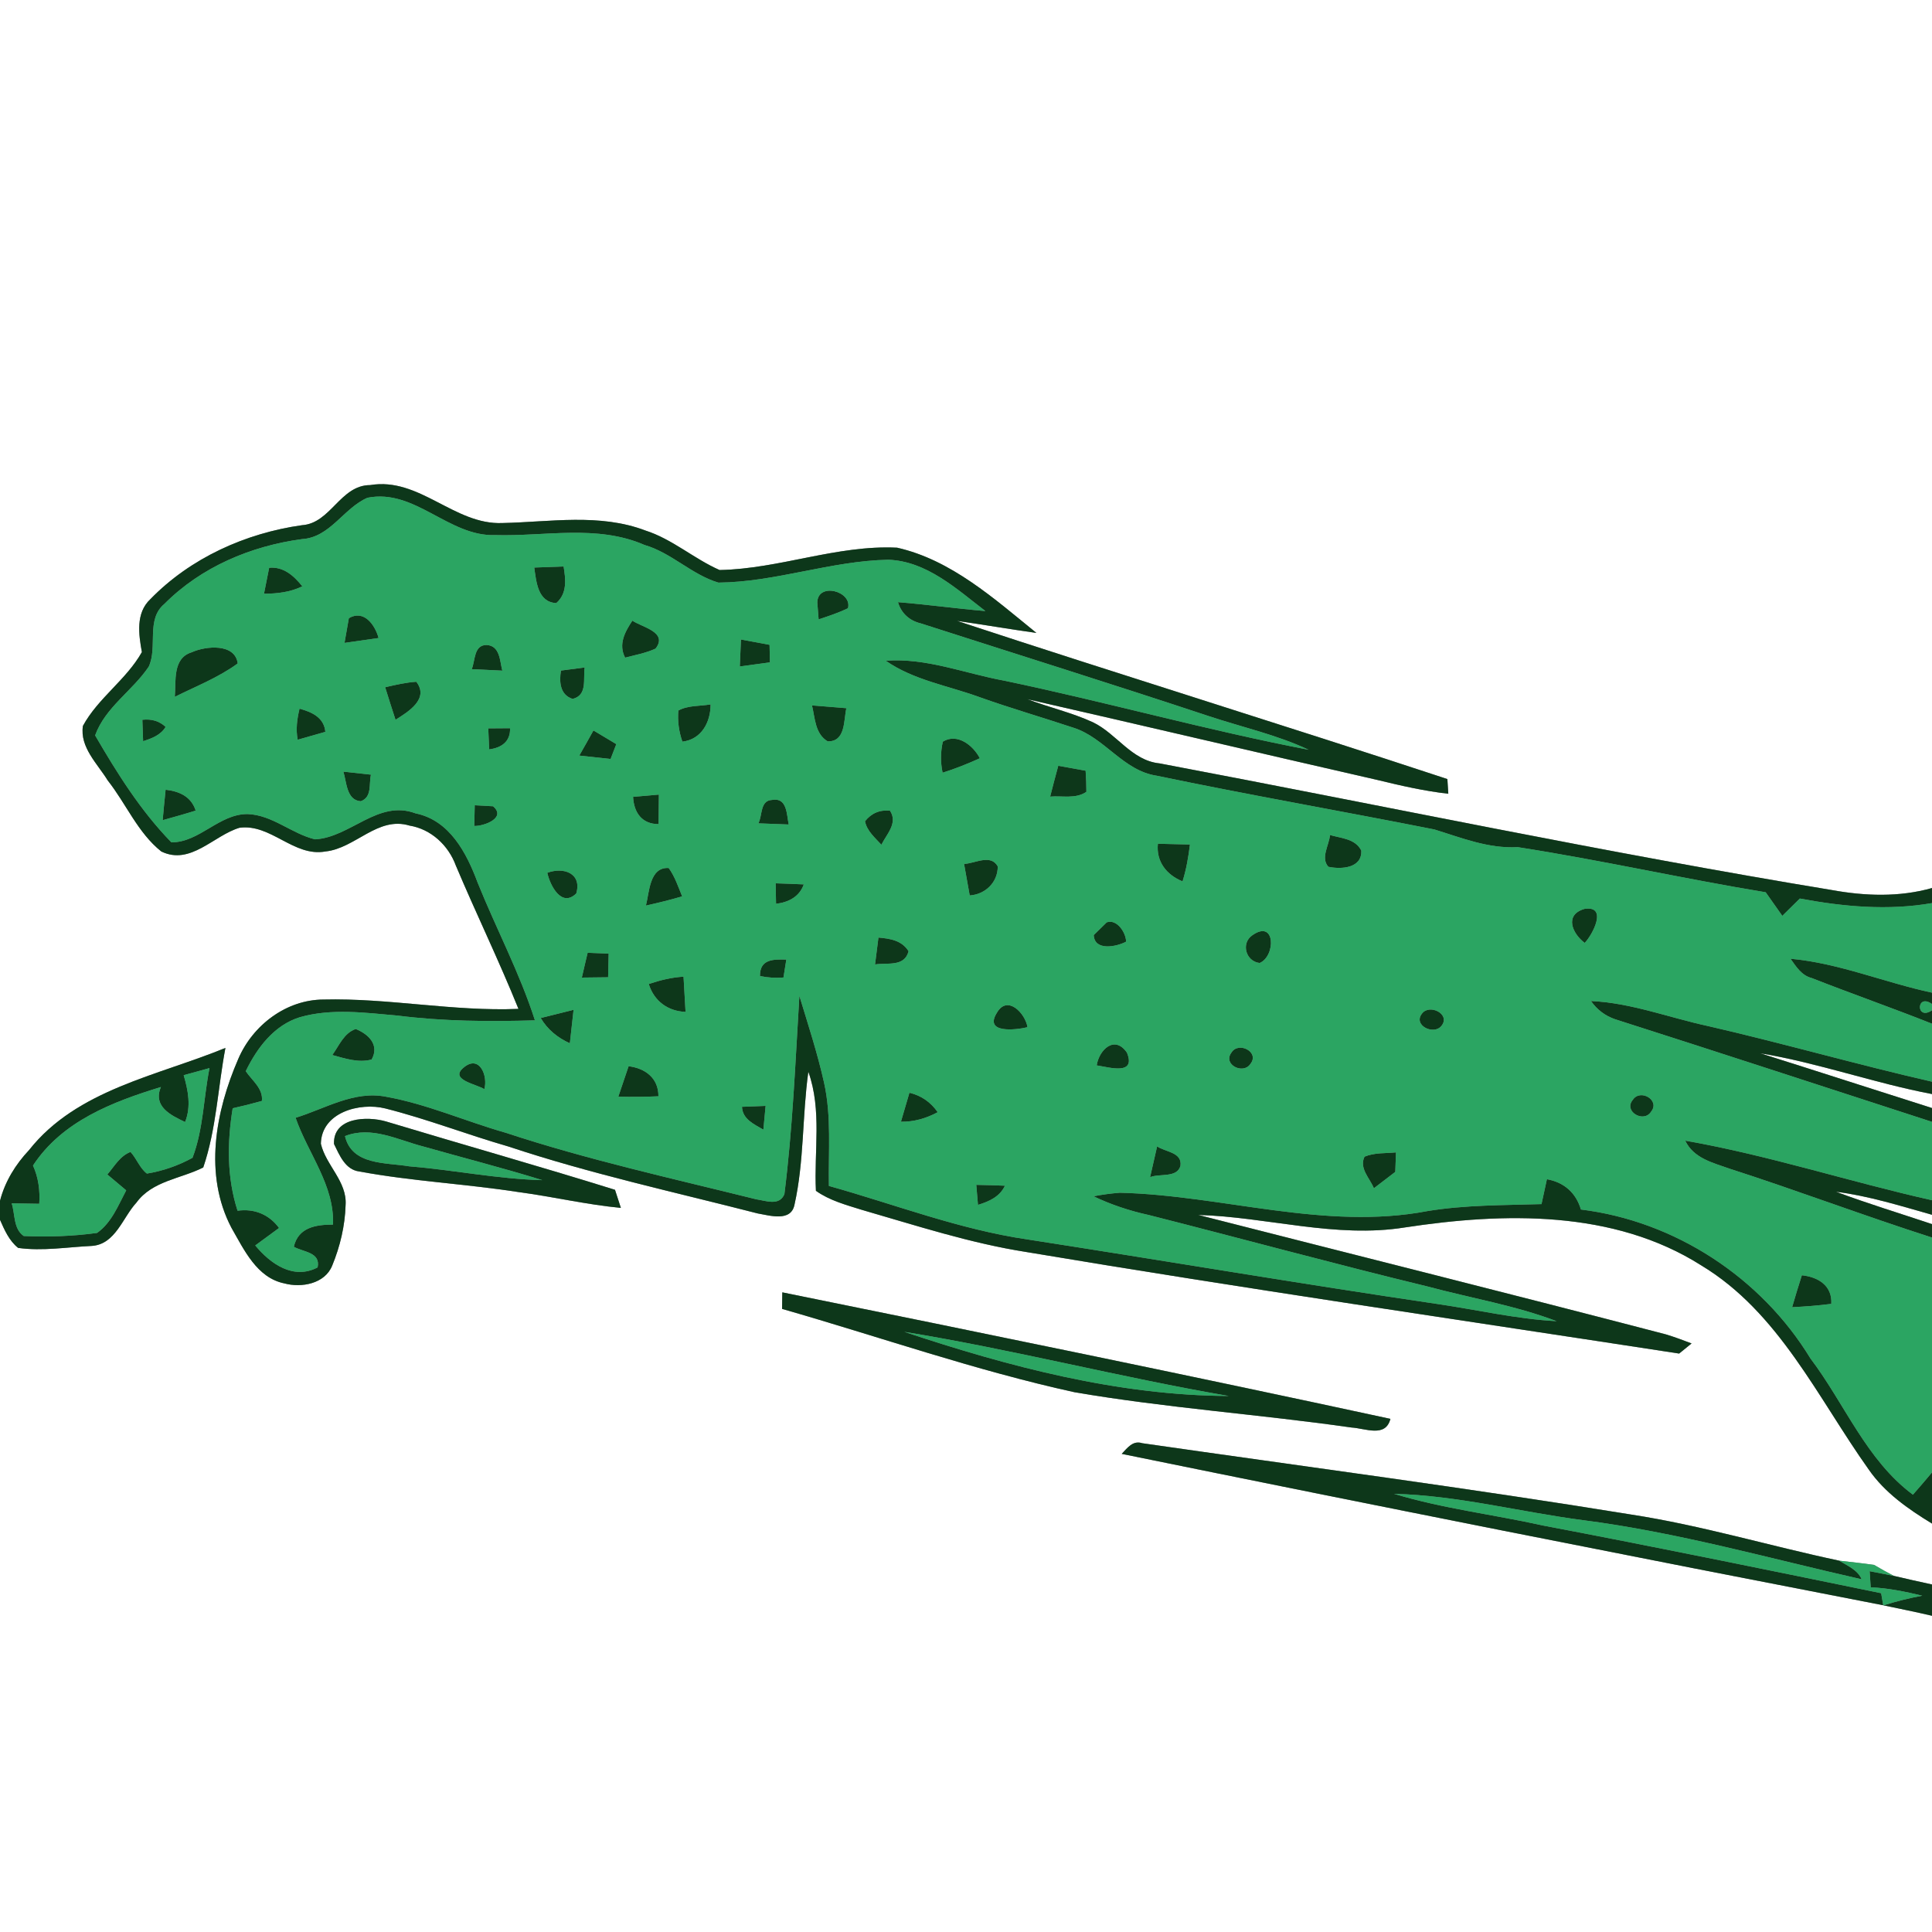 <?xml version="1.0" encoding="UTF-8" ?>
<!DOCTYPE svg PUBLIC "-//W3C//DTD SVG 1.1//EN" "http://www.w3.org/Graphics/SVG/1.1/DTD/svg11.dtd">
<svg width="250pt" height="250pt" viewBox="0 0 250 250" version="1.1" xmlns="http://www.w3.org/2000/svg">
<rect x="0" y="0" width="250" height="250" fill="#808080" stroke="none"/>
<g id="#ffffffff">
<path fill="#ffffff" opacity="1.00" d=" M 0.00 0.00 L 250.00 0.00 L 250.00 114.91 C 245.77 116.11 241.32 115.95 237.03 115.17 C 207.91 110.37 179.03 104.26 150.04 98.78 C 146.43 98.42 144.49 94.93 141.42 93.46 C 138.68 92.20 135.73 91.54 132.93 90.47 C 148.02 93.91 163.08 97.47 178.17 100.91 C 181.22 101.65 184.29 102.36 187.41 102.71 C 187.38 102.23 187.32 101.28 187.29 100.81 C 166.18 93.84 144.94 87.30 123.83 80.34 C 127.26 80.83 130.68 81.42 134.11 81.90 C 128.67 77.49 123.09 72.45 116.08 70.87 C 108.31 70.49 100.84 73.62 93.11 73.76 C 89.79 72.30 87.01 69.77 83.52 68.65 C 77.58 66.39 71.17 67.55 65.02 67.68 C 58.79 67.95 54.28 61.70 47.90 62.77 C 44.02 62.78 42.81 67.71 39.08 67.96 C 31.76 68.99 24.63 72.21 19.45 77.54 C 17.55 79.32 17.94 82.08 18.36 84.38 C 16.34 87.97 12.70 90.31 10.73 93.93 C 10.31 96.70 12.61 98.82 13.94 100.99 C 16.32 104.00 17.83 107.76 20.87 110.18 C 24.66 112.02 27.65 108.10 31.00 107.11 C 35.07 106.57 38.01 110.92 42.11 110.18 C 45.99 109.78 48.87 105.58 52.99 106.83 C 55.79 107.29 58.03 109.39 58.99 112.01 C 61.61 118.22 64.56 124.29 67.09 130.55 C 58.65 130.90 50.29 129.13 41.86 129.34 C 37.03 129.36 32.70 132.66 30.83 137.03 C 27.88 143.82 26.35 152.00 29.94 158.86 C 31.58 161.71 33.23 165.34 36.79 166.07 C 39.01 166.67 42.04 166.13 42.99 163.76 C 44.01 161.28 44.64 158.62 44.72 155.94 C 44.93 152.88 42.17 150.80 41.52 148.00 C 41.60 143.93 46.56 142.61 49.85 143.43 C 55.25 144.79 60.45 146.82 65.80 148.36 C 76.37 151.88 87.27 154.25 98.05 157.02 C 99.63 157.29 102.37 158.15 102.81 155.87 C 104.07 150.25 103.80 144.38 104.60 138.68 C 106.38 143.68 105.32 148.96 105.58 154.09 C 107.35 155.35 109.47 155.91 111.51 156.55 C 118.55 158.58 125.54 160.87 132.81 162.01 C 160.91 166.72 189.12 170.82 217.28 175.15 C 217.69 174.82 218.49 174.17 218.89 173.84 C 217.79 173.42 216.69 173.01 215.57 172.67 C 195.42 167.41 175.21 162.36 155.04 157.21 C 163.97 157.47 172.82 160.27 181.79 158.83 C 194.59 156.88 208.80 156.54 220.14 163.74 C 230.21 169.81 235.23 180.91 241.81 190.15 C 243.89 193.16 246.92 195.27 250.00 197.15 L 250.00 205.03 C 248.35 204.67 246.70 204.31 245.07 203.92 C 244.20 203.47 243.35 203.00 242.51 202.50 C 241.01 202.28 239.50 202.13 237.99 201.95 C 229.02 200.05 220.20 197.39 211.12 195.99 C 190.07 192.56 168.91 189.79 147.80 186.75 C 146.59 186.35 145.87 187.38 145.15 188.13 C 177.96 194.83 210.82 201.34 243.69 207.72 C 243.70 207.72 243.71 207.73 243.72 207.73 C 245.81 208.17 247.92 208.59 250.00 209.08 L 250.00 250.00 L 0.00 250.00 L 0.00 157.84 C 0.58 159.16 1.19 160.56 2.35 161.48 C 5.51 161.92 8.72 161.37 11.90 161.22 C 14.95 161.00 15.87 157.54 17.66 155.61 C 19.70 152.80 23.42 152.53 26.30 151.07 C 28.00 146.09 28.19 140.75 29.17 135.60 C 20.40 139.21 9.96 140.97 3.76 148.82 C 2.01 150.68 0.64 152.89 0.00 155.39 L 0.00 0.00 M 43.22 148.03 C 43.93 149.47 44.67 151.36 46.50 151.59 C 53.30 152.85 60.24 153.19 67.07 154.25 C 71.51 154.84 75.88 155.88 80.34 156.30 C 80.15 155.72 79.77 154.55 79.58 153.96 C 69.74 150.89 59.80 148.09 49.93 145.11 C 47.50 144.41 43.09 144.56 43.22 148.03 M 101.23 167.23 C 101.23 167.77 101.21 168.83 101.20 169.37 C 113.80 172.98 126.20 177.34 139.03 180.15 C 150.90 182.19 162.95 183.01 174.88 184.72 C 176.70 184.83 179.29 186.06 179.92 183.60 C 153.74 177.94 127.49 172.56 101.23 167.23 Z" />
<path fill="#ffffff" opacity="1.00" d=" M 227.76 136.29 C 235.29 137.53 242.51 140.15 250.00 141.57 L 250.00 143.38 C 242.58 141.03 235.18 138.62 227.76 136.29 Z" />
<path fill="#ffffff" opacity="1.00" d=" M 237.57 154.21 C 241.81 154.75 245.89 156.03 249.99 157.19 L 250.00 156.09 L 250.00 158.40 C 245.85 157.01 241.67 155.74 237.57 154.21 Z" />
</g>
<g id="#0d371aff">
<path fill="#0d371a" opacity="1.00" d=" M 39.08 67.96 C 42.81 67.71 44.02 62.78 47.90 62.77 C 54.28 61.70 58.79 67.95 65.02 67.68 C 71.17 67.55 77.58 66.39 83.52 68.65 C 87.01 69.77 89.79 72.30 93.11 73.76 C 100.84 73.62 108.31 70.49 116.08 70.87 C 123.09 72.45 128.67 77.49 134.11 81.90 C 130.68 81.42 127.26 80.83 123.83 80.34 C 144.94 87.30 166.18 93.84 187.29 100.81 C 187.32 101.28 187.38 102.23 187.41 102.71 C 184.29 102.36 181.22 101.65 178.17 100.91 C 163.08 97.47 148.02 93.91 132.93 90.47 C 135.73 91.54 138.68 92.20 141.42 93.46 C 144.49 94.93 146.43 98.42 150.04 98.78 C 179.03 104.26 207.91 110.37 237.03 115.17 C 241.32 115.95 245.77 116.11 250.00 114.91 L 250.00 116.86 C 244.31 117.85 238.54 117.33 232.90 116.27 C 232.33 116.83 231.20 117.95 230.63 118.51 C 229.91 117.50 229.20 116.47 228.48 115.46 C 217.75 113.69 207.13 111.29 196.39 109.62 C 192.61 109.83 189.14 108.42 185.60 107.33 C 173.64 104.96 161.62 102.87 149.69 100.38 C 145.34 99.74 142.96 95.46 138.91 94.17 C 134.87 92.83 130.77 91.64 126.75 90.21 C 122.68 88.72 118.24 88.02 114.62 85.50 C 119.87 85.10 124.83 87.14 129.91 88.07 C 143.10 90.82 156.10 94.48 169.34 97.02 C 165.21 95.08 160.74 94.10 156.43 92.67 C 144.05 88.56 131.59 84.67 119.16 80.67 C 117.71 80.33 116.62 79.37 116.20 77.92 C 119.98 78.22 123.73 78.75 127.51 79.07 C 123.77 76.20 119.92 72.62 114.95 72.43 C 107.52 72.57 100.38 75.32 92.96 75.39 C 89.52 74.37 86.89 71.53 83.40 70.52 C 77.26 67.84 70.51 69.43 64.07 69.24 C 58.05 69.45 53.70 63.19 47.55 64.41 C 44.44 65.76 42.73 69.54 39.08 69.76 C 32.46 70.65 26.02 73.37 21.27 78.15 C 18.86 80.15 20.43 83.70 19.25 86.26 C 17.15 89.39 13.62 91.52 12.31 95.16 C 15.14 100.03 18.23 104.96 22.18 109.00 C 25.82 109.01 28.35 105.31 32.04 105.34 C 35.24 105.45 37.73 107.88 40.76 108.61 C 45.34 108.37 48.91 103.42 53.78 105.25 C 58.19 106.15 60.38 110.37 61.81 114.22 C 64.21 120.18 67.25 125.89 69.22 132.03 C 63.29 132.21 57.35 132.16 51.47 131.42 C 47.27 131.05 42.91 130.45 38.79 131.63 C 35.46 132.66 33.26 135.60 31.80 138.61 C 32.60 139.81 34.07 140.84 33.89 142.46 C 32.64 142.81 31.38 143.13 30.11 143.41 C 29.39 147.83 29.35 152.37 30.74 156.67 C 32.89 156.36 34.82 157.14 36.11 158.90 C 35.34 159.46 33.80 160.59 33.03 161.16 C 34.98 163.52 37.96 165.66 41.10 164.00 C 41.51 162.02 39.24 162.03 38.02 161.33 C 38.60 158.83 40.83 158.47 43.09 158.46 C 43.30 153.37 39.85 149.26 38.25 144.64 C 42.07 143.47 45.81 141.09 49.97 141.92 C 55.27 142.87 60.24 145.10 65.41 146.57 C 76.05 150.08 87.00 152.49 97.86 155.19 C 99.11 155.37 100.83 156.09 101.50 154.53 C 102.57 146.03 102.92 137.43 103.44 128.87 C 104.57 132.59 105.78 136.28 106.63 140.08 C 107.61 144.47 107.18 149.00 107.26 153.46 C 115.80 155.85 124.13 159.09 132.94 160.38 C 150.62 163.12 168.26 166.12 185.97 168.73 C 191.12 169.48 196.22 170.68 201.43 170.96 C 196.01 168.91 190.26 167.96 184.68 166.46 C 172.64 163.54 160.69 160.28 148.68 157.23 C 146.20 156.69 143.78 155.89 141.50 154.80 C 142.62 154.58 143.76 154.43 144.91 154.34 C 158.20 154.67 171.42 159.25 184.73 156.71 C 189.60 155.91 194.55 155.96 199.47 155.81 C 199.65 155.01 199.99 153.40 200.17 152.59 C 202.39 152.99 203.93 154.34 204.57 156.51 C 216.75 158.01 227.90 165.32 234.27 175.78 C 238.71 181.64 241.49 188.92 247.53 193.41 C 248.37 192.46 249.19 191.50 250.00 190.53 L 250.00 197.15 C 246.92 195.27 243.89 193.16 241.81 190.15 C 235.23 180.91 230.21 169.81 220.14 163.74 C 208.80 156.54 194.59 156.88 181.79 158.83 C 172.82 160.27 163.97 157.47 155.04 157.21 C 175.21 162.36 195.42 167.41 215.57 172.67 C 216.69 173.01 217.79 173.42 218.89 173.84 C 218.49 174.17 217.69 174.82 217.28 175.15 C 189.12 170.82 160.91 166.72 132.81 162.01 C 125.54 160.87 118.55 158.58 111.51 156.55 C 109.47 155.91 107.35 155.35 105.58 154.09 C 105.32 148.96 106.38 143.68 104.60 138.68 C 103.80 144.38 104.07 150.25 102.81 155.87 C 102.37 158.15 99.63 157.29 98.05 157.02 C 87.27 154.25 76.37 151.88 65.80 148.36 C 60.45 146.82 55.25 144.79 49.85 143.43 C 46.56 142.61 41.60 143.93 41.52 148.00 C 42.17 150.80 44.93 152.88 44.72 155.94 C 44.64 158.62 44.01 161.28 42.99 163.76 C 42.04 166.13 39.01 166.67 36.79 166.07 C 33.23 165.34 31.58 161.71 29.94 158.86 C 26.35 152.00 27.88 143.82 30.83 137.03 C 32.70 132.66 37.03 129.36 41.86 129.34 C 50.29 129.13 58.65 130.90 67.09 130.55 C 64.56 124.29 61.61 118.22 58.99 112.01 C 58.03 109.39 55.79 107.29 52.99 106.83 C 48.87 105.58 45.99 109.78 42.11 110.18 C 38.01 110.92 35.07 106.57 31.00 107.11 C 27.65 108.10 24.66 112.02 20.87 110.18 C 17.83 107.76 16.32 104.00 13.94 100.99 C 12.61 98.82 10.31 96.70 10.73 93.93 C 12.70 90.31 16.34 87.97 18.36 84.38 C 17.94 82.08 17.55 79.32 19.45 77.54 C 24.63 72.21 31.76 68.99 39.08 67.96 Z" />
<path fill="#0d371a" opacity="1.00" d=" M 34.83 73.47 C 36.70 73.30 38.03 74.51 39.12 75.87 C 37.57 76.63 35.86 76.82 34.16 76.83 C 34.38 75.71 34.61 74.59 34.83 73.47 Z" />
<path fill="#0d371a" opacity="1.00" d=" M 69.13 73.44 C 70.40 73.39 71.66 73.35 72.93 73.30 C 73.21 74.98 73.41 76.79 71.98 78.04 C 69.57 77.92 69.40 75.26 69.13 73.44 Z" />
<path fill="#0d371a" opacity="1.00" d=" M 105.76 77.97 C 105.79 75.30 110.31 76.49 109.73 78.70 C 108.51 79.30 107.21 79.72 105.93 80.15 C 105.89 79.60 105.80 78.51 105.76 77.97 Z" />
<path fill="#0d371a" opacity="1.00" d=" M 45.14 80.00 C 47.10 78.83 48.53 80.87 48.99 82.56 C 47.52 82.78 46.05 82.99 44.58 83.19 C 44.72 82.40 45.00 80.80 45.14 80.00 Z" />
<path fill="#0d371a" opacity="1.00" d=" M 80.89 85.10 C 79.99 83.37 80.86 81.77 81.83 80.31 C 83.04 81.16 86.49 81.78 84.83 83.93 C 83.58 84.51 82.21 84.75 80.89 85.10 Z" />
<path fill="#0d371a" opacity="1.00" d=" M 95.88 82.75 C 97.12 82.98 98.35 83.21 99.58 83.44 C 99.59 84.01 99.62 85.14 99.63 85.71 C 98.33 85.89 97.02 86.07 95.73 86.24 C 95.76 85.37 95.84 83.62 95.88 82.75 Z" />
<path fill="#0d371a" opacity="1.00" d=" M 24.79 84.41 C 26.64 83.57 30.43 83.22 30.76 85.85 C 28.27 87.67 25.37 88.80 22.62 90.17 C 22.79 88.16 22.30 85.18 24.79 84.41 Z" />
<path fill="#0d371a" opacity="1.00" d=" M 61.04 86.59 C 61.51 85.49 61.29 83.45 62.97 83.46 C 64.72 83.56 64.67 85.54 65.00 86.78 C 63.68 86.72 62.36 86.66 61.04 86.59 Z" />
<path fill="#0d371a" opacity="1.00" d=" M 72.59 86.77 C 73.61 86.64 74.64 86.50 75.66 86.37 C 75.43 87.85 76.06 89.95 74.10 90.44 C 72.44 89.92 72.35 88.19 72.59 86.77 Z" />
<path fill="#0d371a" opacity="1.00" d=" M 49.84 88.93 C 51.17 88.62 52.51 88.31 53.87 88.22 C 55.57 90.43 52.84 92.10 51.18 93.14 C 50.72 91.74 50.28 90.34 49.84 88.93 Z" />
<path fill="#0d371a" opacity="1.00" d=" M 87.78 91.94 C 89.05 91.25 90.56 91.39 91.95 91.15 C 91.96 93.45 90.77 95.68 88.30 95.97 C 87.84 94.64 87.66 93.30 87.78 91.94 Z" />
<path fill="#0d371a" opacity="1.00" d=" M 105.07 91.28 C 106.55 91.40 108.04 91.52 109.52 91.64 C 109.16 93.21 109.44 95.99 107.10 95.93 C 105.46 94.96 105.47 92.92 105.07 91.28 Z" />
<path fill="#0d371a" opacity="1.00" d=" M 38.76 91.70 C 40.36 92.14 41.93 92.84 42.10 94.70 C 41.20 94.96 39.41 95.47 38.52 95.72 C 38.26 94.37 38.44 93.02 38.76 91.70 Z" />
<path fill="#0d371a" opacity="1.00" d=" M 18.42 93.14 C 19.62 93.00 20.63 93.31 21.43 94.06 C 20.79 95.13 19.64 95.55 18.52 95.91 C 18.49 95.22 18.44 93.83 18.42 93.14 Z" />
<path fill="#0d371a" opacity="1.00" d=" M 63.18 94.25 C 63.88 94.24 65.30 94.24 66.00 94.23 C 66.07 95.97 64.87 96.77 63.30 96.97 C 63.27 96.29 63.21 94.93 63.18 94.25 Z" />
<path fill="#0d371a" opacity="1.00" d=" M 74.96 97.77 C 75.58 96.69 76.19 95.61 76.79 94.52 C 77.77 95.11 78.76 95.70 79.75 96.29 C 79.56 96.77 79.20 97.73 79.01 98.21 C 77.66 98.07 76.31 97.92 74.96 97.77 Z" />
<path fill="#0d371a" opacity="1.00" d=" M 122.00 95.97 C 123.88 94.81 125.94 96.47 126.79 98.12 C 125.22 98.83 123.62 99.47 121.97 99.99 C 121.69 98.64 121.70 97.30 122.00 95.97 Z" />
<path fill="#0d371a" opacity="1.00" d=" M 136.94 99.09 C 138.12 99.31 139.30 99.52 140.48 99.73 C 140.54 100.64 140.58 101.55 140.58 102.46 C 139.21 103.41 137.44 102.95 135.89 103.08 C 136.23 101.75 136.57 100.42 136.94 99.09 Z" />
<path fill="#0d371a" opacity="1.00" d=" M 44.43 99.85 C 45.32 99.95 47.10 100.14 48.00 100.24 C 47.72 101.45 48.17 103.16 46.68 103.68 C 44.82 103.55 44.86 101.18 44.43 99.85 Z" />
<path fill="#0d371a" opacity="1.00" d=" M 21.43 102.19 C 23.19 102.39 24.74 103.06 25.32 104.89 C 23.90 105.34 22.47 105.73 21.05 106.13 C 21.17 104.81 21.29 103.50 21.43 102.19 Z" />
<path fill="#0d371a" opacity="1.00" d=" M 81.92 103.11 C 82.76 103.04 84.42 102.89 85.26 102.82 C 85.25 103.77 85.23 105.68 85.22 106.64 C 83.03 106.64 82.02 105.11 81.92 103.11 Z" />
<path fill="#0d371a" opacity="1.00" d=" M 61.43 104.20 C 62.02 104.23 63.21 104.29 63.80 104.33 C 65.58 105.84 62.60 106.92 61.37 106.88 C 61.38 106.21 61.41 104.87 61.43 104.20 Z" />
<path fill="#0d371a" opacity="1.00" d=" M 98.13 106.54 C 98.68 105.53 98.32 103.58 99.91 103.51 C 101.88 103.15 101.79 105.44 102.06 106.69 C 100.75 106.64 99.44 106.59 98.13 106.54 Z" />
<path fill="#0d371a" opacity="1.00" d=" M 111.93 106.27 C 112.75 105.23 113.83 104.77 115.16 104.90 C 116.23 106.49 114.73 107.94 114.05 109.31 C 113.22 108.39 112.18 107.54 111.93 106.27 Z" />
<path fill="#0d371a" opacity="1.00" d=" M 172.10 108.05 C 173.54 108.48 175.37 108.51 176.15 110.06 C 176.27 112.35 173.56 112.52 171.89 112.16 C 170.85 111.01 171.99 109.37 172.10 108.05 Z" />
<path fill="#0d371a" opacity="1.00" d=" M 149.83 109.18 C 151.22 109.21 152.60 109.24 153.98 109.28 C 153.78 110.89 153.51 112.50 153.02 114.05 C 150.95 113.21 149.59 111.49 149.83 109.18 Z" />
<path fill="#0d371a" opacity="1.00" d=" M 124.75 111.79 C 126.13 111.75 128.21 110.45 129.11 112.12 C 129.12 114.18 127.49 115.74 125.48 115.87 C 125.23 114.51 124.99 113.15 124.75 111.79 Z" />
<path fill="#0d371a" opacity="1.00" d=" M 83.58 117.18 C 84.03 115.47 84.03 112.17 86.53 112.32 C 87.33 113.43 87.76 114.74 88.27 115.99 C 86.72 116.45 85.15 116.83 83.58 117.18 Z" />
<path fill="#0d371a" opacity="1.00" d=" M 70.82 112.94 C 72.95 112.15 75.32 113.01 74.57 115.61 C 72.66 117.49 71.18 114.58 70.82 112.94 Z" />
<path fill="#0d371a" opacity="1.00" d=" M 100.37 114.30 C 101.58 114.34 102.79 114.38 104.01 114.44 C 103.44 116.04 102.04 116.76 100.42 116.95 C 100.41 116.28 100.38 114.96 100.37 114.30 Z" />
<path fill="#0d371a" opacity="1.00" d=" M 205.06 122.01 C 203.45 120.81 202.39 118.37 205.03 117.61 C 208.10 117.14 206.07 120.98 205.06 122.01 Z" />
<path fill="#0d371a" opacity="1.00" d=" M 143.21 119.35 C 144.51 118.89 145.69 120.64 145.72 121.85 C 144.50 122.51 141.62 123.10 141.53 121.00 C 141.95 120.59 142.79 119.76 143.21 119.35 Z" />
<path fill="#0d371a" opacity="1.00" d=" M 113.67 121.32 C 115.16 121.45 116.70 121.68 117.57 123.09 C 117.03 125.16 114.82 124.54 113.23 124.80 C 113.37 123.64 113.52 122.48 113.67 121.32 Z" />
<path fill="#0d371a" opacity="1.00" d=" M 162.04 121.03 C 165.08 118.88 165.09 123.74 163.00 124.61 C 161.19 124.41 160.56 122.05 162.04 121.03 Z" />
<path fill="#0d371a" opacity="1.00" d=" M 76.04 123.29 C 76.72 123.32 78.08 123.37 78.76 123.40 C 78.74 124.42 78.72 125.44 78.69 126.46 C 77.56 126.47 76.42 126.48 75.29 126.50 C 75.53 125.42 75.79 124.36 76.04 123.29 Z" />
<path fill="#0d371a" opacity="1.00" d=" M 98.34 126.30 C 98.31 124.08 100.09 124.13 101.75 124.17 C 101.66 124.75 101.47 125.91 101.38 126.49 C 100.35 126.57 99.34 126.51 98.34 126.30 Z" />
<path fill="#0d371a" opacity="1.00" d=" M 231.69 124.06 C 237.98 124.63 243.86 127.14 250.00 128.45 L 250.00 129.92 C 247.93 128.45 247.90 132.16 250.00 130.73 L 250.00 132.47 C 244.85 130.42 239.60 128.59 234.44 126.56 C 233.12 126.23 232.42 125.08 231.69 124.06 Z" />
<path fill="#0d371a" opacity="1.00" d=" M 83.95 127.33 C 85.41 126.84 86.91 126.47 88.45 126.38 C 88.54 127.90 88.63 129.42 88.71 130.94 C 86.41 130.85 84.63 129.53 83.95 127.33 Z" />
<path fill="#0d371a" opacity="1.00" d=" M 129.01 131.03 C 130.36 128.70 132.67 131.11 132.96 132.92 C 131.46 133.28 127.26 133.78 129.01 131.03 Z" />
<path fill="#0d371a" opacity="1.00" d=" M 205.87 129.53 C 211.06 129.77 215.94 131.67 220.97 132.76 C 230.69 134.99 240.28 137.75 250.00 139.97 L 250.00 141.57 C 242.51 140.15 235.29 137.53 227.76 136.29 C 235.18 138.62 242.58 141.03 250.00 143.38 L 250.00 145.17 C 236.33 140.73 222.67 136.26 208.99 131.89 C 207.70 131.44 206.66 130.66 205.87 129.53 Z" />
<path fill="#0d371a" opacity="1.00" d=" M 69.97 131.73 C 71.38 131.37 72.80 131.02 74.22 130.67 C 74.07 132.11 73.91 133.55 73.74 135.00 C 72.17 134.30 70.84 133.22 69.97 131.73 Z" />
<path fill="#0d371a" opacity="1.00" d=" M 184.01 131.15 C 184.97 129.87 187.70 131.20 186.56 132.70 C 185.59 134.04 182.78 132.69 184.01 131.15 Z" />
<path fill="#0d371a" opacity="1.00" d=" M 43.00 136.52 C 43.88 135.31 44.49 133.68 46.03 133.15 C 47.69 133.82 49.14 135.21 48.09 137.10 C 46.36 137.56 44.66 136.97 43.00 136.52 Z" />
<path fill="#0d371a" opacity="1.00" d=" M 141.91 137.86 C 142.24 135.79 144.26 133.91 145.83 136.22 C 147.03 139.19 143.56 138.11 141.91 137.86 Z" />
<path fill="#0d371a" opacity="1.00" d=" M 3.76 148.82 C 9.96 140.97 20.40 139.21 29.17 135.60 C 28.19 140.75 28.00 146.09 26.30 151.07 C 23.42 152.53 19.70 152.80 17.66 155.61 C 15.87 157.54 14.95 161.00 11.90 161.22 C 8.72 161.37 5.51 161.92 2.35 161.48 C 1.19 160.56 0.58 159.16 0.00 157.84 L 0.00 155.39 C 0.64 152.89 2.01 150.68 3.76 148.82 M 23.77 139.13 C 24.35 141.11 24.75 143.20 23.95 145.19 C 22.09 144.31 19.76 143.18 20.82 140.66 C 14.55 142.58 8.03 145.08 4.27 150.82 C 4.98 152.38 5.19 154.07 5.08 155.77 C 4.18 155.76 2.40 155.72 1.51 155.71 C 1.97 157.10 1.71 159.00 3.07 159.94 C 6.23 160.08 9.43 159.97 12.56 159.54 C 14.44 158.21 15.29 155.99 16.33 154.03 C 15.52 153.35 14.71 152.66 13.89 151.98 C 14.80 150.92 15.52 149.58 16.89 149.06 C 17.68 149.92 18.09 151.17 19.01 151.86 C 21.07 151.53 23.08 150.82 24.91 149.82 C 26.32 146.13 26.34 142.06 27.11 138.21 C 25.99 138.51 24.88 138.82 23.77 139.13 Z" />
<path fill="#0d371a" opacity="1.00" d=" M 159.35 136.20 C 160.25 134.72 163.03 136.12 161.81 137.66 C 160.88 139.10 158.18 137.75 159.35 136.20 Z" />
<path fill="#0d371a" opacity="1.00" d=" M 60.01 138.13 C 62.06 136.42 63.17 139.26 62.67 140.94 C 61.67 140.28 58.06 139.72 60.01 138.13 Z" />
<path fill="#0d371a" opacity="1.00" d=" M 81.34 137.97 C 83.50 138.23 85.22 139.52 85.20 141.86 C 83.47 141.94 81.74 141.95 80.01 141.91 C 80.45 140.59 80.89 139.28 81.34 137.97 Z" />
<path fill="#0d371a" opacity="1.00" d=" M 116.58 145.15 C 116.94 143.89 117.31 142.64 117.68 141.40 C 119.21 141.76 120.45 142.63 121.34 143.92 C 119.86 144.71 118.27 145.18 116.58 145.15 Z" />
<path fill="#0d371a" opacity="1.00" d=" M 211.29 142.31 C 212.25 140.85 214.86 142.36 213.65 143.85 C 212.69 145.37 210.03 143.81 211.29 142.31 Z" />
<path fill="#0d371a" opacity="1.00" d=" M 96.01 143.22 C 96.77 143.19 98.31 143.13 99.07 143.10 C 99.00 143.87 98.85 145.41 98.78 146.18 C 97.57 145.46 96.09 144.85 96.01 143.22 Z" />
<path fill="#0d371a" opacity="1.00" d=" M 43.22 148.03 C 43.09 144.56 47.50 144.41 49.93 145.11 C 59.80 148.09 69.74 150.89 79.58 153.96 C 79.77 154.55 80.15 155.72 80.34 156.30 C 75.88 155.88 71.51 154.84 67.07 154.25 C 60.24 153.19 53.30 152.85 46.50 151.59 C 44.67 151.36 43.93 149.47 43.22 148.03 M 44.64 147.01 C 45.54 150.81 49.91 150.41 52.94 150.92 C 58.70 151.39 64.40 152.57 70.18 152.71 C 65.07 151.13 59.89 149.81 54.75 148.35 C 51.45 147.50 48.08 145.66 44.64 147.01 Z" />
<path fill="#0d371a" opacity="1.00" d=" M 218.07 147.60 C 228.86 149.49 239.32 152.92 250.00 155.31 L 250.00 156.09 L 249.99 157.19 C 245.89 156.03 241.81 154.75 237.57 154.21 C 241.67 155.74 245.85 157.01 250.00 158.40 L 250.00 160.14 C 241.20 157.32 232.55 154.04 223.75 151.21 C 221.61 150.45 219.13 149.86 218.07 147.60 Z" />
<path fill="#0d371a" opacity="1.00" d=" M 148.82 152.33 C 149.12 151.00 149.42 149.67 149.73 148.34 C 150.78 149.08 153.01 149.08 152.75 150.87 C 152.30 152.46 150.01 151.82 148.82 152.33 Z" />
<path fill="#0d371a" opacity="1.00" d=" M 176.57 149.67 C 177.85 149.14 179.28 149.25 180.64 149.12 C 180.61 149.75 180.57 151.01 180.55 151.64 C 179.62 152.34 178.70 153.05 177.78 153.76 C 177.25 152.45 175.84 151.18 176.57 149.67 Z" />
<path fill="#0d371a" opacity="1.00" d=" M 126.33 153.32 C 127.56 153.34 128.80 153.38 130.04 153.43 C 129.36 154.87 127.99 155.47 126.55 155.91 C 126.49 155.26 126.38 153.97 126.33 153.32 Z" />
<path fill="#0d371a" opacity="1.00" d=" M 233.16 165.02 C 235.27 165.24 237.11 166.36 236.97 168.72 C 235.28 168.94 233.59 169.07 231.90 169.15 C 232.30 167.77 232.72 166.39 233.16 165.02 Z" />
<path fill="#0d371a" opacity="1.00" d=" M 101.23 167.23 C 127.49 172.56 153.74 177.94 179.92 183.60 C 179.29 186.06 176.70 184.83 174.88 184.72 C 162.95 183.01 150.90 182.19 139.03 180.15 C 126.20 177.34 113.80 172.98 101.20 169.37 C 101.21 168.83 101.23 167.77 101.23 167.23 M 117.02 172.34 C 130.53 176.84 144.67 180.58 158.99 180.64 C 144.93 178.22 131.09 174.63 117.02 172.34 Z" />
<path fill="#0d371a" opacity="1.00" d=" M 145.15 188.13 C 145.87 187.38 146.59 186.35 147.80 186.75 C 168.91 189.79 190.07 192.56 211.12 195.99 C 220.20 197.39 229.02 200.05 237.99 201.95 C 239.06 202.61 240.37 203.13 240.90 204.36 C 228.95 201.66 217.11 198.29 204.92 196.72 C 196.74 195.66 188.65 193.51 180.39 193.30 C 186.70 195.21 193.28 195.98 199.71 197.41 C 214.30 200.18 228.86 203.17 243.42 206.16 C 243.48 206.55 243.62 207.33 243.69 207.72 C 210.82 201.34 177.96 194.83 145.15 188.13 Z" />
<path fill="#0d371a" opacity="1.00" d=" M 242.07 205.40 C 242.03 204.88 241.97 203.83 241.93 203.31 C 242.72 203.47 244.28 203.77 245.07 203.92 C 246.70 204.31 248.35 204.67 250.00 205.03 L 250.00 209.08 C 247.92 208.59 245.81 208.17 243.72 207.73 C 245.37 207.21 247.04 206.80 248.74 206.48 C 246.54 205.96 244.33 205.49 242.07 205.40 Z" />
</g>
<g id="#2ba562ff">
<path fill="#2ba562" opacity="1.00" d=" M 47.55 64.41 C 53.70 63.19 58.05 69.45 64.07 69.24 C 70.51 69.43 77.26 67.84 83.40 70.52 C 86.89 71.53 89.52 74.37 92.96 75.39 C 100.38 75.32 107.52 72.57 114.95 72.43 C 119.92 72.62 123.77 76.20 127.51 79.07 C 123.73 78.75 119.98 78.22 116.20 77.92 C 116.62 79.37 117.71 80.33 119.16 80.67 C 131.59 84.67 144.05 88.56 156.43 92.67 C 160.74 94.10 165.21 95.08 169.34 97.02 C 156.10 94.48 143.10 90.82 129.91 88.07 C 124.83 87.14 119.87 85.10 114.62 85.50 C 118.24 88.02 122.68 88.72 126.75 90.21 C 130.77 91.64 134.87 92.83 138.91 94.17 C 142.96 95.46 145.34 99.74 149.69 100.38 C 161.62 102.87 173.64 104.96 185.60 107.33 C 189.14 108.42 192.61 109.83 196.39 109.62 C 207.13 111.29 217.75 113.69 228.48 115.46 C 229.20 116.47 229.91 117.50 230.63 118.51 C 231.20 117.95 232.33 116.83 232.90 116.27 C 238.54 117.33 244.31 117.85 250.00 116.86 L 250.00 128.45 C 243.86 127.14 237.98 124.63 231.69 124.06 C 232.42 125.08 233.12 126.23 234.44 126.56 C 239.60 128.59 244.85 130.42 250.00 132.47 L 250.00 139.97 C 240.28 137.75 230.69 134.99 220.97 132.76 C 215.94 131.67 211.06 129.77 205.87 129.53 C 206.66 130.66 207.70 131.44 208.99 131.89 C 222.67 136.26 236.33 140.73 250.00 145.17 L 250.00 155.31 C 239.32 152.92 228.86 149.49 218.07 147.60 C 219.13 149.86 221.61 150.45 223.75 151.21 C 232.55 154.04 241.20 157.32 250.00 160.14 L 250.00 190.53 C 249.19 191.50 248.37 192.46 247.53 193.41 C 241.49 188.92 238.71 181.64 234.27 175.78 C 227.90 165.32 216.75 158.01 204.57 156.51 C 203.93 154.34 202.39 152.99 200.17 152.59 C 199.99 153.40 199.65 155.01 199.47 155.81 C 194.55 155.96 189.60 155.91 184.73 156.71 C 171.42 159.25 158.20 154.67 144.91 154.34 C 143.76 154.43 142.62 154.58 141.50 154.80 C 143.78 155.89 146.20 156.69 148.68 157.23 C 160.69 160.28 172.64 163.54 184.68 166.46 C 190.26 167.96 196.01 168.91 201.43 170.96 C 196.22 170.68 191.12 169.48 185.97 168.73 C 168.26 166.12 150.62 163.12 132.94 160.38 C 124.13 159.09 115.80 155.85 107.26 153.46 C 107.18 149.00 107.61 144.47 106.63 140.08 C 105.78 136.28 104.57 132.59 103.44 128.87 C 102.92 137.43 102.57 146.03 101.50 154.53 C 100.83 156.09 99.11 155.37 97.86 155.19 C 87.00 152.49 76.05 150.08 65.41 146.57 C 60.24 145.10 55.27 142.87 49.97 141.92 C 45.81 141.09 42.07 143.47 38.25 144.64 C 39.85 149.26 43.30 153.37 43.09 158.46 C 40.83 158.47 38.60 158.83 38.02 161.33 C 39.24 162.03 41.51 162.02 41.10 164.00 C 37.96 165.66 34.98 163.52 33.03 161.16 C 33.80 160.59 35.34 159.46 36.11 158.90 C 34.82 157.14 32.89 156.36 30.74 156.67 C 29.35 152.37 29.39 147.83 30.11 143.41 C 31.38 143.13 32.64 142.81 33.89 142.46 C 34.07 140.84 32.60 139.81 31.80 138.61 C 33.26 135.60 35.46 132.66 38.79 131.63 C 42.91 130.45 47.27 131.05 51.47 131.42 C 57.35 132.16 63.29 132.21 69.22 132.03 C 67.25 125.89 64.21 120.18 61.81 114.22 C 60.38 110.37 58.19 106.15 53.78 105.25 C 48.91 103.42 45.34 108.37 40.76 108.61 C 37.73 107.88 35.24 105.45 32.04 105.34 C 28.35 105.31 25.82 109.01 22.18 109.00 C 18.23 104.96 15.14 100.03 12.31 95.16 C 13.62 91.52 17.15 89.39 19.25 86.26 C 20.43 83.70 18.86 80.15 21.27 78.15 C 26.02 73.37 32.46 70.65 39.08 69.76 C 42.73 69.54 44.44 65.76 47.55 64.41 M 34.83 73.47 C 34.61 74.59 34.38 75.71 34.16 76.83 C 35.86 76.82 37.57 76.63 39.12 75.87 C 38.03 74.51 36.70 73.30 34.83 73.47 M 69.13 73.44 C 69.40 75.26 69.57 77.92 71.98 78.04 C 73.41 76.79 73.21 74.98 72.93 73.30 C 71.66 73.35 70.40 73.39 69.13 73.44 M 105.76 77.97 C 105.80 78.51 105.89 79.60 105.93 80.15 C 107.21 79.72 108.51 79.30 109.73 78.70 C 110.31 76.49 105.79 75.30 105.76 77.97 M 45.14 80.00 C 45.00 80.80 44.72 82.40 44.58 83.19 C 46.05 82.99 47.52 82.78 48.99 82.56 C 48.53 80.87 47.10 78.83 45.14 80.00 M 80.89 85.10 C 82.21 84.75 83.58 84.51 84.83 83.93 C 86.49 81.78 83.04 81.16 81.83 80.31 C 80.86 81.77 79.99 83.37 80.89 85.10 M 95.88 82.75 C 95.84 83.62 95.76 85.37 95.73 86.24 C 97.02 86.07 98.33 85.89 99.63 85.71 C 99.62 85.14 99.59 84.01 99.58 83.44 C 98.35 83.21 97.12 82.98 95.88 82.75 M 24.79 84.41 C 22.30 85.18 22.79 88.16 22.62 90.17 C 25.37 88.80 28.27 87.67 30.76 85.85 C 30.43 83.22 26.64 83.57 24.79 84.41 M 61.04 86.59 C 62.36 86.66 63.68 86.72 65.00 86.78 C 64.67 85.54 64.72 83.56 62.97 83.46 C 61.29 83.45 61.51 85.49 61.04 86.59 M 72.59 86.77 C 72.35 88.19 72.44 89.92 74.10 90.44 C 76.06 89.95 75.43 87.85 75.66 86.37 C 74.64 86.50 73.61 86.64 72.59 86.77 M 49.84 88.93 C 50.28 90.34 50.72 91.74 51.18 93.14 C 52.84 92.10 55.57 90.43 53.87 88.22 C 52.51 88.31 51.17 88.62 49.84 88.93 M 87.78 91.94 C 87.66 93.30 87.84 94.64 88.30 95.97 C 90.77 95.68 91.96 93.45 91.95 91.15 C 90.56 91.39 89.05 91.25 87.78 91.94 M 105.07 91.28 C 105.47 92.92 105.46 94.96 107.10 95.93 C 109.44 95.99 109.16 93.21 109.52 91.64 C 108.04 91.52 106.55 91.40 105.07 91.28 M 38.76 91.70 C 38.44 93.02 38.26 94.37 38.52 95.72 C 39.41 95.47 41.20 94.96 42.10 94.70 C 41.93 92.84 40.36 92.14 38.76 91.70 M 18.42 93.14 C 18.44 93.83 18.49 95.22 18.52 95.91 C 19.64 95.55 20.79 95.13 21.43 94.06 C 20.63 93.31 19.62 93.00 18.42 93.14 M 63.18 94.25 C 63.21 94.93 63.27 96.29 63.30 96.97 C 64.87 96.77 66.07 95.97 66.00 94.23 C 65.30 94.24 63.88 94.24 63.18 94.25 M 74.96 97.77 C 76.31 97.92 77.66 98.07 79.01 98.21 C 79.20 97.73 79.56 96.77 79.75 96.29 C 78.76 95.70 77.77 95.11 76.79 94.52 C 76.19 95.61 75.58 96.69 74.96 97.77 M 122.00 95.97 C 121.70 97.30 121.69 98.64 121.97 99.99 C 123.62 99.47 125.22 98.83 126.79 98.12 C 125.94 96.47 123.88 94.81 122.00 95.97 M 136.94 99.09 C 136.57 100.42 136.23 101.75 135.89 103.08 C 137.44 102.95 139.21 103.41 140.58 102.46 C 140.58 101.55 140.54 100.64 140.48 99.73 C 139.30 99.52 138.12 99.31 136.94 99.09 M 44.43 99.85 C 44.86 101.18 44.82 103.55 46.68 103.68 C 48.17 103.16 47.72 101.45 48.00 100.24 C 47.10 100.14 45.32 99.95 44.43 99.85 M 21.43 102.19 C 21.29 103.50 21.17 104.81 21.05 106.13 C 22.47 105.73 23.90 105.34 25.32 104.89 C 24.74 103.06 23.19 102.39 21.43 102.19 M 81.92 103.11 C 82.02 105.11 83.03 106.64 85.22 106.64 C 85.23 105.68 85.25 103.77 85.26 102.82 C 84.42 102.89 82.76 103.04 81.92 103.11 M 61.43 104.20 C 61.41 104.87 61.38 106.21 61.37 106.88 C 62.60 106.92 65.58 105.84 63.80 104.33 C 63.21 104.29 62.02 104.23 61.43 104.20 M 98.13 106.54 C 99.44 106.59 100.75 106.64 102.06 106.69 C 101.79 105.44 101.88 103.15 99.91 103.51 C 98.32 103.58 98.68 105.53 98.13 106.54 M 111.93 106.27 C 112.18 107.54 113.22 108.39 114.05 109.31 C 114.73 107.94 116.23 106.49 115.16 104.90 C 113.83 104.77 112.75 105.23 111.93 106.27 M 172.10 108.05 C 171.99 109.37 170.85 111.01 171.89 112.16 C 173.56 112.52 176.27 112.35 176.15 110.06 C 175.37 108.51 173.54 108.48 172.10 108.05 M 149.83 109.18 C 149.59 111.49 150.95 113.21 153.02 114.05 C 153.51 112.50 153.78 110.89 153.98 109.28 C 152.60 109.24 151.22 109.21 149.83 109.18 M 124.75 111.79 C 124.99 113.15 125.23 114.51 125.48 115.87 C 127.49 115.74 129.12 114.18 129.11 112.12 C 128.21 110.45 126.13 111.75 124.75 111.79 M 83.58 117.18 C 85.15 116.83 86.72 116.45 88.27 115.99 C 87.76 114.74 87.33 113.43 86.53 112.32 C 84.03 112.17 84.03 115.47 83.58 117.18 M 70.82 112.94 C 71.18 114.58 72.66 117.49 74.57 115.61 C 75.32 113.01 72.95 112.15 70.82 112.94 M 100.37 114.30 C 100.38 114.96 100.41 116.28 100.42 116.95 C 102.04 116.76 103.44 116.04 104.01 114.44 C 102.79 114.38 101.58 114.34 100.37 114.30 M 205.06 122.01 C 206.07 120.98 208.10 117.14 205.03 117.61 C 202.39 118.37 203.45 120.81 205.06 122.01 M 143.21 119.35 C 142.79 119.76 141.95 120.59 141.53 121.00 C 141.62 123.10 144.50 122.51 145.72 121.85 C 145.69 120.64 144.51 118.89 143.21 119.35 M 113.67 121.32 C 113.52 122.48 113.37 123.64 113.23 124.80 C 114.82 124.54 117.03 125.16 117.57 123.09 C 116.70 121.68 115.16 121.45 113.67 121.32 M 162.04 121.03 C 160.56 122.05 161.19 124.41 163.00 124.61 C 165.09 123.74 165.08 118.88 162.04 121.03 M 76.04 123.29 C 75.79 124.36 75.53 125.42 75.29 126.50 C 76.42 126.48 77.56 126.47 78.69 126.46 C 78.72 125.44 78.74 124.42 78.76 123.40 C 78.08 123.37 76.72 123.32 76.04 123.29 M 98.34 126.30 C 99.34 126.51 100.35 126.57 101.38 126.49 C 101.47 125.91 101.66 124.75 101.75 124.17 C 100.09 124.13 98.31 124.08 98.34 126.30 M 83.95 127.33 C 84.63 129.53 86.41 130.85 88.71 130.94 C 88.63 129.42 88.54 127.90 88.45 126.38 C 86.91 126.47 85.41 126.84 83.95 127.33 M 129.01 131.03 C 127.26 133.78 131.46 133.28 132.96 132.92 C 132.67 131.11 130.36 128.70 129.01 131.03 M 69.97 131.73 C 70.84 133.22 72.17 134.30 73.74 135.00 C 73.91 133.55 74.07 132.11 74.22 130.67 C 72.80 131.02 71.38 131.37 69.97 131.73 M 184.01 131.15 C 182.78 132.69 185.59 134.04 186.56 132.70 C 187.70 131.20 184.97 129.87 184.01 131.15 M 43.00 136.52 C 44.66 136.97 46.36 137.56 48.09 137.10 C 49.14 135.21 47.69 133.82 46.03 133.15 C 44.49 133.68 43.88 135.31 43.00 136.52 M 141.91 137.86 C 143.56 138.11 147.03 139.19 145.83 136.22 C 144.26 133.91 142.24 135.79 141.91 137.86 M 159.35 136.20 C 158.18 137.75 160.88 139.10 161.81 137.66 C 163.03 136.12 160.25 134.72 159.35 136.20 M 60.01 138.13 C 58.06 139.72 61.67 140.28 62.67 140.94 C 63.17 139.26 62.06 136.42 60.01 138.13 M 81.34 137.97 C 80.89 139.28 80.45 140.59 80.01 141.91 C 81.74 141.95 83.47 141.94 85.20 141.86 C 85.22 139.52 83.50 138.23 81.34 137.97 M 116.58 145.15 C 118.27 145.18 119.86 144.71 121.34 143.92 C 120.45 142.63 119.21 141.76 117.68 141.40 C 117.31 142.64 116.94 143.89 116.58 145.15 M 211.29 142.31 C 210.03 143.81 212.69 145.37 213.65 143.85 C 214.86 142.36 212.25 140.85 211.29 142.31 M 96.01 143.22 C 96.09 144.85 97.57 145.46 98.78 146.18 C 98.85 145.41 99.00 143.87 99.07 143.10 C 98.31 143.13 96.77 143.19 96.01 143.22 M 148.82 152.33 C 150.01 151.82 152.30 152.46 152.75 150.87 C 153.01 149.08 150.78 149.08 149.73 148.34 C 149.42 149.67 149.12 151.00 148.82 152.33 M 176.57 149.67 C 175.84 151.18 177.25 152.45 177.78 153.76 C 178.70 153.05 179.62 152.34 180.55 151.64 C 180.57 151.01 180.61 149.75 180.64 149.12 C 179.28 149.25 177.85 149.14 176.57 149.67 M 126.33 153.32 C 126.38 153.97 126.49 155.26 126.55 155.91 C 127.99 155.47 129.36 154.87 130.04 153.43 C 128.80 153.38 127.56 153.34 126.33 153.32 M 233.16 165.02 C 232.72 166.39 232.30 167.77 231.90 169.15 C 233.59 169.07 235.28 168.94 236.97 168.72 C 237.11 166.36 235.27 165.24 233.16 165.02 Z" />
<path fill="#2ba562" opacity="1.00" d=" M 250.00 130.73 C 247.90 132.16 247.93 128.45 250.00 129.92 L 250.00 130.73 Z" />
<path fill="#2ba562" opacity="1.00" d=" M 23.77 139.13 C 24.88 138.82 25.99 138.51 27.11 138.21 C 26.34 142.06 26.32 146.13 24.91 149.82 C 23.08 150.82 21.07 151.53 19.01 151.86 C 18.09 151.17 17.68 149.92 16.89 149.06 C 15.52 149.58 14.80 150.92 13.89 151.98 C 14.71 152.66 15.52 153.35 16.33 154.03 C 15.29 155.99 14.44 158.21 12.56 159.54 C 9.43 159.97 6.23 160.08 3.07 159.94 C 1.71 159.00 1.97 157.10 1.51 155.71 C 2.40 155.72 4.18 155.76 5.08 155.77 C 5.19 154.07 4.98 152.38 4.27 150.82 C 8.03 145.08 14.55 142.58 20.82 140.66 C 19.76 143.18 22.09 144.31 23.95 145.19 C 24.75 143.20 24.35 141.11 23.77 139.13 Z" />
<path fill="#2ba562" opacity="1.00" d=" M 44.64 147.01 C 48.08 145.66 51.45 147.50 54.75 148.35 C 59.89 149.81 65.07 151.13 70.18 152.71 C 64.40 152.57 58.70 151.39 52.94 150.92 C 49.91 150.41 45.54 150.81 44.64 147.01 Z" />
<path fill="#2ba562" opacity="1.00" d=" M 117.02 172.34 C 131.09 174.63 144.93 178.22 158.99 180.64 C 144.67 180.58 130.53 176.84 117.02 172.34 Z" />
<path fill="#2ba562" opacity="1.00" d=" M 180.39 193.30 C 188.65 193.51 196.74 195.66 204.92 196.72 C 217.11 198.29 228.95 201.66 240.90 204.36 C 240.37 203.13 239.06 202.61 237.99 201.95 C 239.50 202.13 241.01 202.28 242.51 202.50 C 243.35 203.00 244.20 203.47 245.07 203.92 C 244.28 203.77 242.72 203.47 241.93 203.31 C 241.97 203.83 242.03 204.88 242.07 205.40 C 244.33 205.49 246.54 205.96 248.74 206.48 C 247.04 206.80 245.37 207.21 243.72 207.73 C 243.71 207.73 243.70 207.72 243.69 207.72 C 243.62 207.33 243.48 206.55 243.42 206.16 C 228.86 203.17 214.30 200.18 199.71 197.41 C 193.28 195.98 186.70 195.21 180.39 193.30 Z" />
</g>
</svg>
